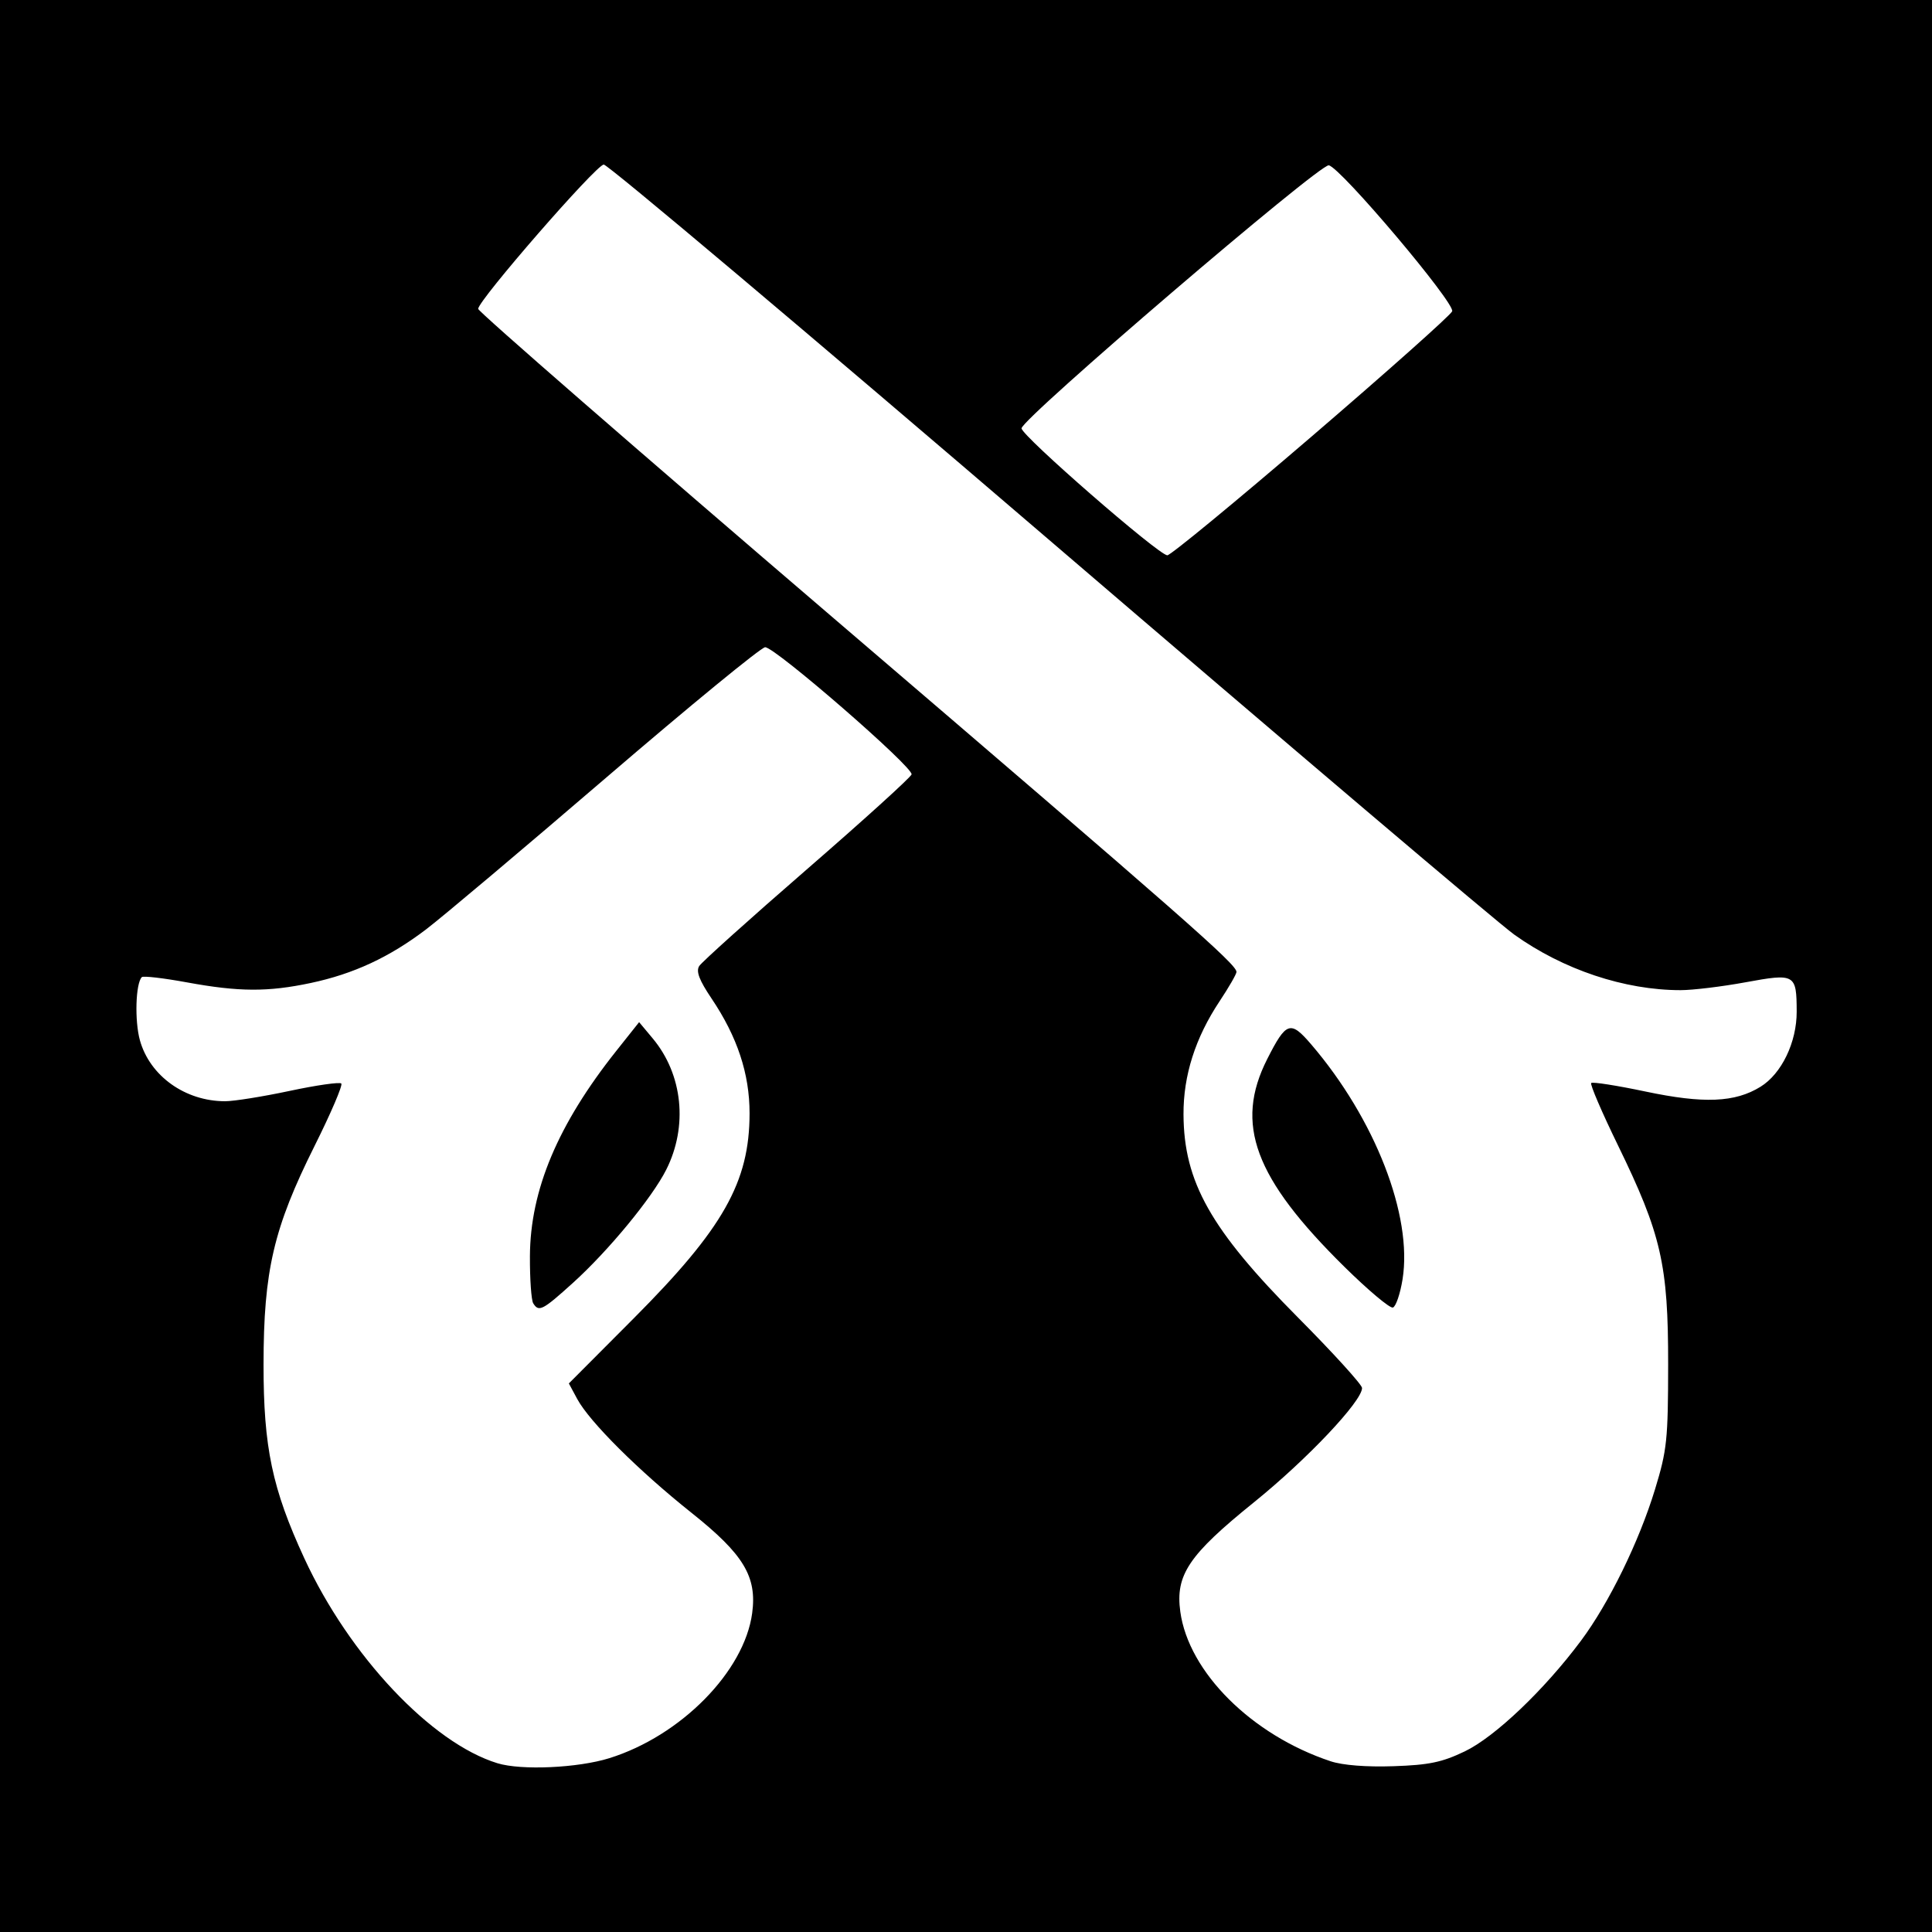 <?xml version="1.0" encoding="UTF-8" standalone="no"?>
<!-- Created with Inkscape (http://www.inkscape.org/) -->

<svg
   xmlns:dc="http://purl.org/dc/elements/1.1/"
   xmlns:cc="http://creativecommons.org/ns#"
   xmlns:rdf="http://www.w3.org/1999/02/22-rdf-syntax-ns#"
   xmlns:svg="http://www.w3.org/2000/svg"
   xmlns="http://www.w3.org/2000/svg"
   xmlns:sodipodi="http://sodipodi.sourceforge.net/DTD/sodipodi-0.dtd"
   xmlns:inkscape="http://www.inkscape.org/namespaces/inkscape"
   id="svg2"
   version="1.1"
   inkscape:version="0.48.3.1 r9886"
   width="400"
   height="400"
   sodipodi:docname="Icon.3_32.png">
  <defs
     id="defs6" />
  <sodipodi:namedview
     pagecolor="#ffffff"
     bordercolor="#666666"
     borderopacity="1"
     objecttolerance="10"
     gridtolerance="10"
     guidetolerance="10"
     inkscape:pageopacity="0"
     inkscape:pageshadow="2"
     inkscape:window-width="1280"
     inkscape:window-height="970"
     id="namedview4"
     showgrid="false"
     inkscape:zoom="0.834386"
     inkscape:cx="320.63229"
     inkscape:cy="206.45358"
     inkscape:window-x="0"
     inkscape:window-y="26"
     inkscape:window-maximized="1"
     inkscape:current-layer="svg2" />
  <rect
     style="fill:#000000;fill-opacity:1;stroke:none"
     id="rect3002"
     width="400"
     height="400"
     x="0"
     y="0" />
  <path
     id="path2987"
     style="fill:#ffffff"
     d="M 271.491,90.43 C 287.235,76.916 300.36,65.226 300.657,64.451 301.301,62.772 277.52,34.635 275.112,34.227 273.191,33.902 211.5,86.713 211.5,88.682 c 0,1.531 28.372,26.241 30.182,26.288 0.65,0.017 14.064,-11.026 29.808,-24.54 z m 6.861,171.858 c -18.655,-18.383 -22.808,-29.56 -15.986,-43.023 3.931,-7.758 4.805,-8.051 9.092,-3.049 13.24,15.447 21.042,35.504 18.925,48.651 -0.486,3.016 -1.385,5.647 -1.998,5.847 -0.613,0.199 -5.128,-3.592 -10.033,-8.426 z m 24.924,100.311 c 6.228,-2.986 16.451,-12.722 24.04,-22.893 5.79,-7.761 12.024,-20.503 15.331,-31.333 2.487,-8.147 2.71,-10.265 2.725,-25.874 0.019,-20.687 -1.419,-26.963 -10.397,-45.386 -3.32,-6.812 -5.811,-12.611 -5.535,-12.887 0.275,-0.275 5.315,0.514 11.199,1.755 12.117,2.555 18.567,2.29 23.859,-0.981 4.372,-2.702 7.506,-9.22 7.487,-15.567 -0.024,-7.783 -0.314,-7.949 -10.621,-6.057 -4.875,0.895 -10.919,1.626 -13.43,1.625 -11.595,-0.005 -24.287,-4.247 -34.434,-11.507 -3.3,-2.361 -46.725,-39.213 -96.5,-81.893 -49.775,-42.68 -91.175,-77.569 -92,-77.531 -1.591,0.073 -26,28.122 -26,29.877 0,0.567 33.188,29.447 73.75,64.178 72.63,62.187 83.25,71.513 83.25,73.103 0,0.442 -1.576,3.176 -3.502,6.077 -5.018,7.558 -7.505,15.358 -7.466,23.421 0.067,13.988 5.636,23.865 23.717,42.065 7.287,7.336 13.25,13.896 13.25,14.579 0,2.746 -11.418,14.817 -22.395,23.675 -13.491,10.888 -16.278,15.029 -15.235,22.637 1.718,12.531 14.813,25.558 31.13,30.971 2.492,0.827 7.393,1.212 13,1.022 7.376,-0.25 10.042,-0.805 14.776,-3.074 z M 110.396,269.832 c -0.397,-0.643 -0.704,-5.03 -0.681,-9.75 0.065,-13.695 5.78,-27.276 17.891,-42.519 l 4.718,-5.938 2.822,3.38 c 6.219,7.449 7.32,18.19 2.786,27.177 -2.94,5.827 -11.953,16.765 -19.275,23.391 -6.332,5.73 -7.105,6.129 -8.261,4.259 z m 15.749,94.185 c 14.838,-4.631 27.965,-17.961 29.586,-30.042 1.015,-7.565 -1.772,-12.175 -12.543,-20.749 -10.956,-8.722 -21.138,-18.861 -23.678,-23.578 l -1.735,-3.222 13.419,-13.463 c 18.562,-18.623 23.99,-28.228 23.996,-42.463 0.004,-8.179 -2.528,-15.83 -7.86,-23.754 -2.569,-3.817 -3.26,-5.633 -2.565,-6.736 0.524,-0.831 10.545,-9.835 22.27,-20.01 11.725,-10.175 21.488,-19.024 21.697,-19.665 C 189.19,158.923 160.503,134 158.418,134 c -0.811,0 -15.564,12.098 -32.784,26.885 -17.22,14.787 -34.058,28.976 -37.418,31.531 -7.586,5.769 -15.016,9.223 -23.881,11.101 -8.88,1.881 -14.849,1.851 -25.638,-0.129 -4.842,-0.889 -9.042,-1.377 -9.334,-1.085 -1.286,1.286 -1.519,9.068 -0.391,13.096 C 31.038,222.779 38.347,228 46.611,228 c 1.822,0 7.841,-0.964 13.375,-2.143 5.534,-1.178 10.339,-1.866 10.676,-1.528 0.338,0.338 -2.146,6.14 -5.519,12.893 -8.502,17.02 -10.567,25.854 -10.58,45.278 -0.012,17.151 1.789,25.715 8.437,40.119 9.329,20.212 26.34,38.263 40,42.444 4.938,1.511 16.645,0.982 23.145,-1.046 z" />
</svg>

